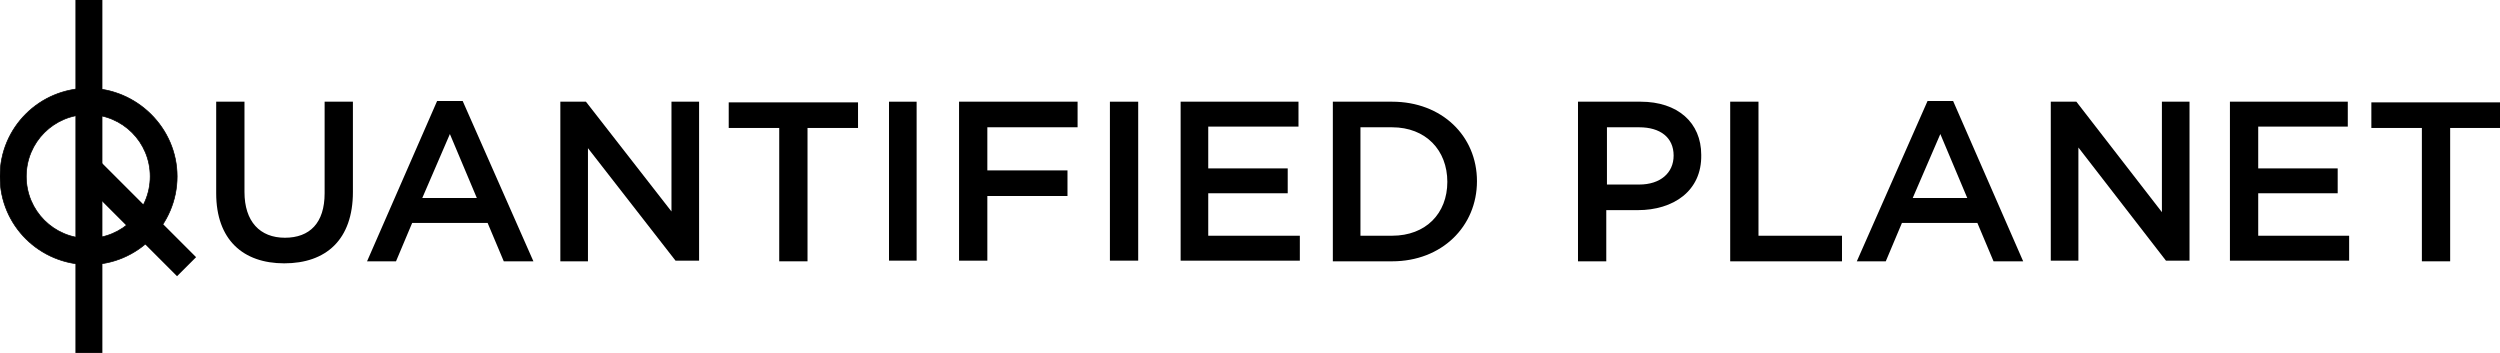 <?xml version="1.0" encoding="utf-8"?>
<!-- Generator: Adobe Illustrator 18.1.1, SVG Export Plug-In . SVG Version: 6.00 Build 0)  -->
<svg version="1.1" id="qplogo" xmlns="http://www.w3.org/2000/svg" xmlns:xlink="http://www.w3.org/1999/xlink" x="0px" y="0px"
	 viewBox="0 0 371.2 52.4" enable-background="new 0 0 371.2 52.4" xml:space="preserve">
<g id="words">
	<path fill="#000000" d="M52.4,28.5c0,7.1-4,10.6-10.2,10.6c-6.1,0-10.1-3.5-10.1-10.4V15.1h4.2v13.4c0,4.4,2.3,6.8,6,6.8
		c3.7,0,5.9-2.2,5.9-6.6V15.1h4.2V28.5z"/>
	<path fill="#000000" d="M79.2,38.8h-4.4l-2.4-5.7H61.2l-2.4,5.7h-4.3L64.9,15h3.8L79.2,38.8z M66.8,19.9l-4.1,9.5h8.1L66.8,19.9z"
		/>
	<path fill="#000000" d="M99.7,15.1h4.1v23.6h-3.5L87.3,22v16.8h-4.1V15.1h3.8l12.7,16.3V15.1z"/>
	<path fill="#000000" d="M119.9,38.8h-4.2V19h-7.5v-3.8h19.2V19h-7.5V38.8z"/>
	<path fill="#000000" d="M136.1,15.1v23.6H132V15.1H136.1z"/>
	<path fill="#000000" d="M160,18.9h-13.4v6.4h11.9v3.8h-11.9v9.6h-4.2V15.1H160V18.9z"/>
	<path fill="#000000" d="M169,15.1v23.6h-4.2V15.1H169z"/>
	<path fill="#000000" d="M192.8,18.8h-13.4V25h11.8v3.7h-11.8v6.3H193v3.7h-17.7V15.1h17.5V18.8z"/>
	<path fill="#000000" d="M206.7,38.8h-8.8V15.1h8.8c7.4,0,12.6,5.1,12.6,11.8C219.3,33.6,214.1,38.8,206.7,38.8z M206.7,18.9H202V35
		h4.7c5,0,8.2-3.3,8.2-8C214.9,22.3,211.7,18.9,206.7,18.9z"/>
	<path fill="#000000" d="M243.2,31.2h-4.7v7.6h-4.2V15.1h9.3c5.5,0,9,3.1,9,7.9C252.7,28.4,248.4,31.2,243.2,31.2z M243.4,18.9h-4.8
		v8.5h4.8c3.1,0,5.1-1.7,5.1-4.3C248.5,20.4,246.5,18.9,243.4,18.9z"/>
	<path fill="#000000" d="M256.9,15.1h4.2V35h12.4v3.8h-16.6V15.1z"/>
	<path fill="#000000" d="M300.4,38.8h-4.4l-2.4-5.7h-11.2l-2.4,5.7h-4.3L286.2,15h3.8L300.4,38.8z M288.1,19.9l-4.1,9.5h8.1
		L288.1,19.9z"/>
	<path fill="#000000" d="M321,15.1h4.1v23.6h-3.5l-13-16.8v16.8h-4.1V15.1h3.8L321,31.5V15.1z"/>
	<path fill="#000000" d="M348.7,18.8h-13.4V25h11.8v3.7h-11.8v6.3h13.5v3.7h-17.7V15.1h17.5V18.8z"/>
	<path fill="#000000" d="M363.8,38.8h-4.2V19h-7.5v-3.8h19.2V19h-7.5V38.8z"/>
</g>
<g id="symbol">
	<path stroke="#000000" stroke-width="0.1" stroke-miterlimit="10" d="M13.2,39.3C5.9,39.3,0,33.5,0,26.2s5.9-13.1,13.1-13.1
		S26.3,19,26.3,26.2S20.4,39.3,13.2,39.3z M22.3,26.2c0-5.1-4.1-9.2-9.2-9.2c-5.1,0-9.2,4.1-9.2,9.2s4.1,9.2,9.2,9.2
		C18.2,35.4,22.3,31.3,22.3,26.2z"/>
	<rect x="11.2" y="0" width="4" height="52.4"/>
	<rect x="18.4" y="22" transform="matrix(0.707 -0.707 0.707 0.707 -16.84 23.904)" width="4" height="20.6"/>
</g>
</svg>
